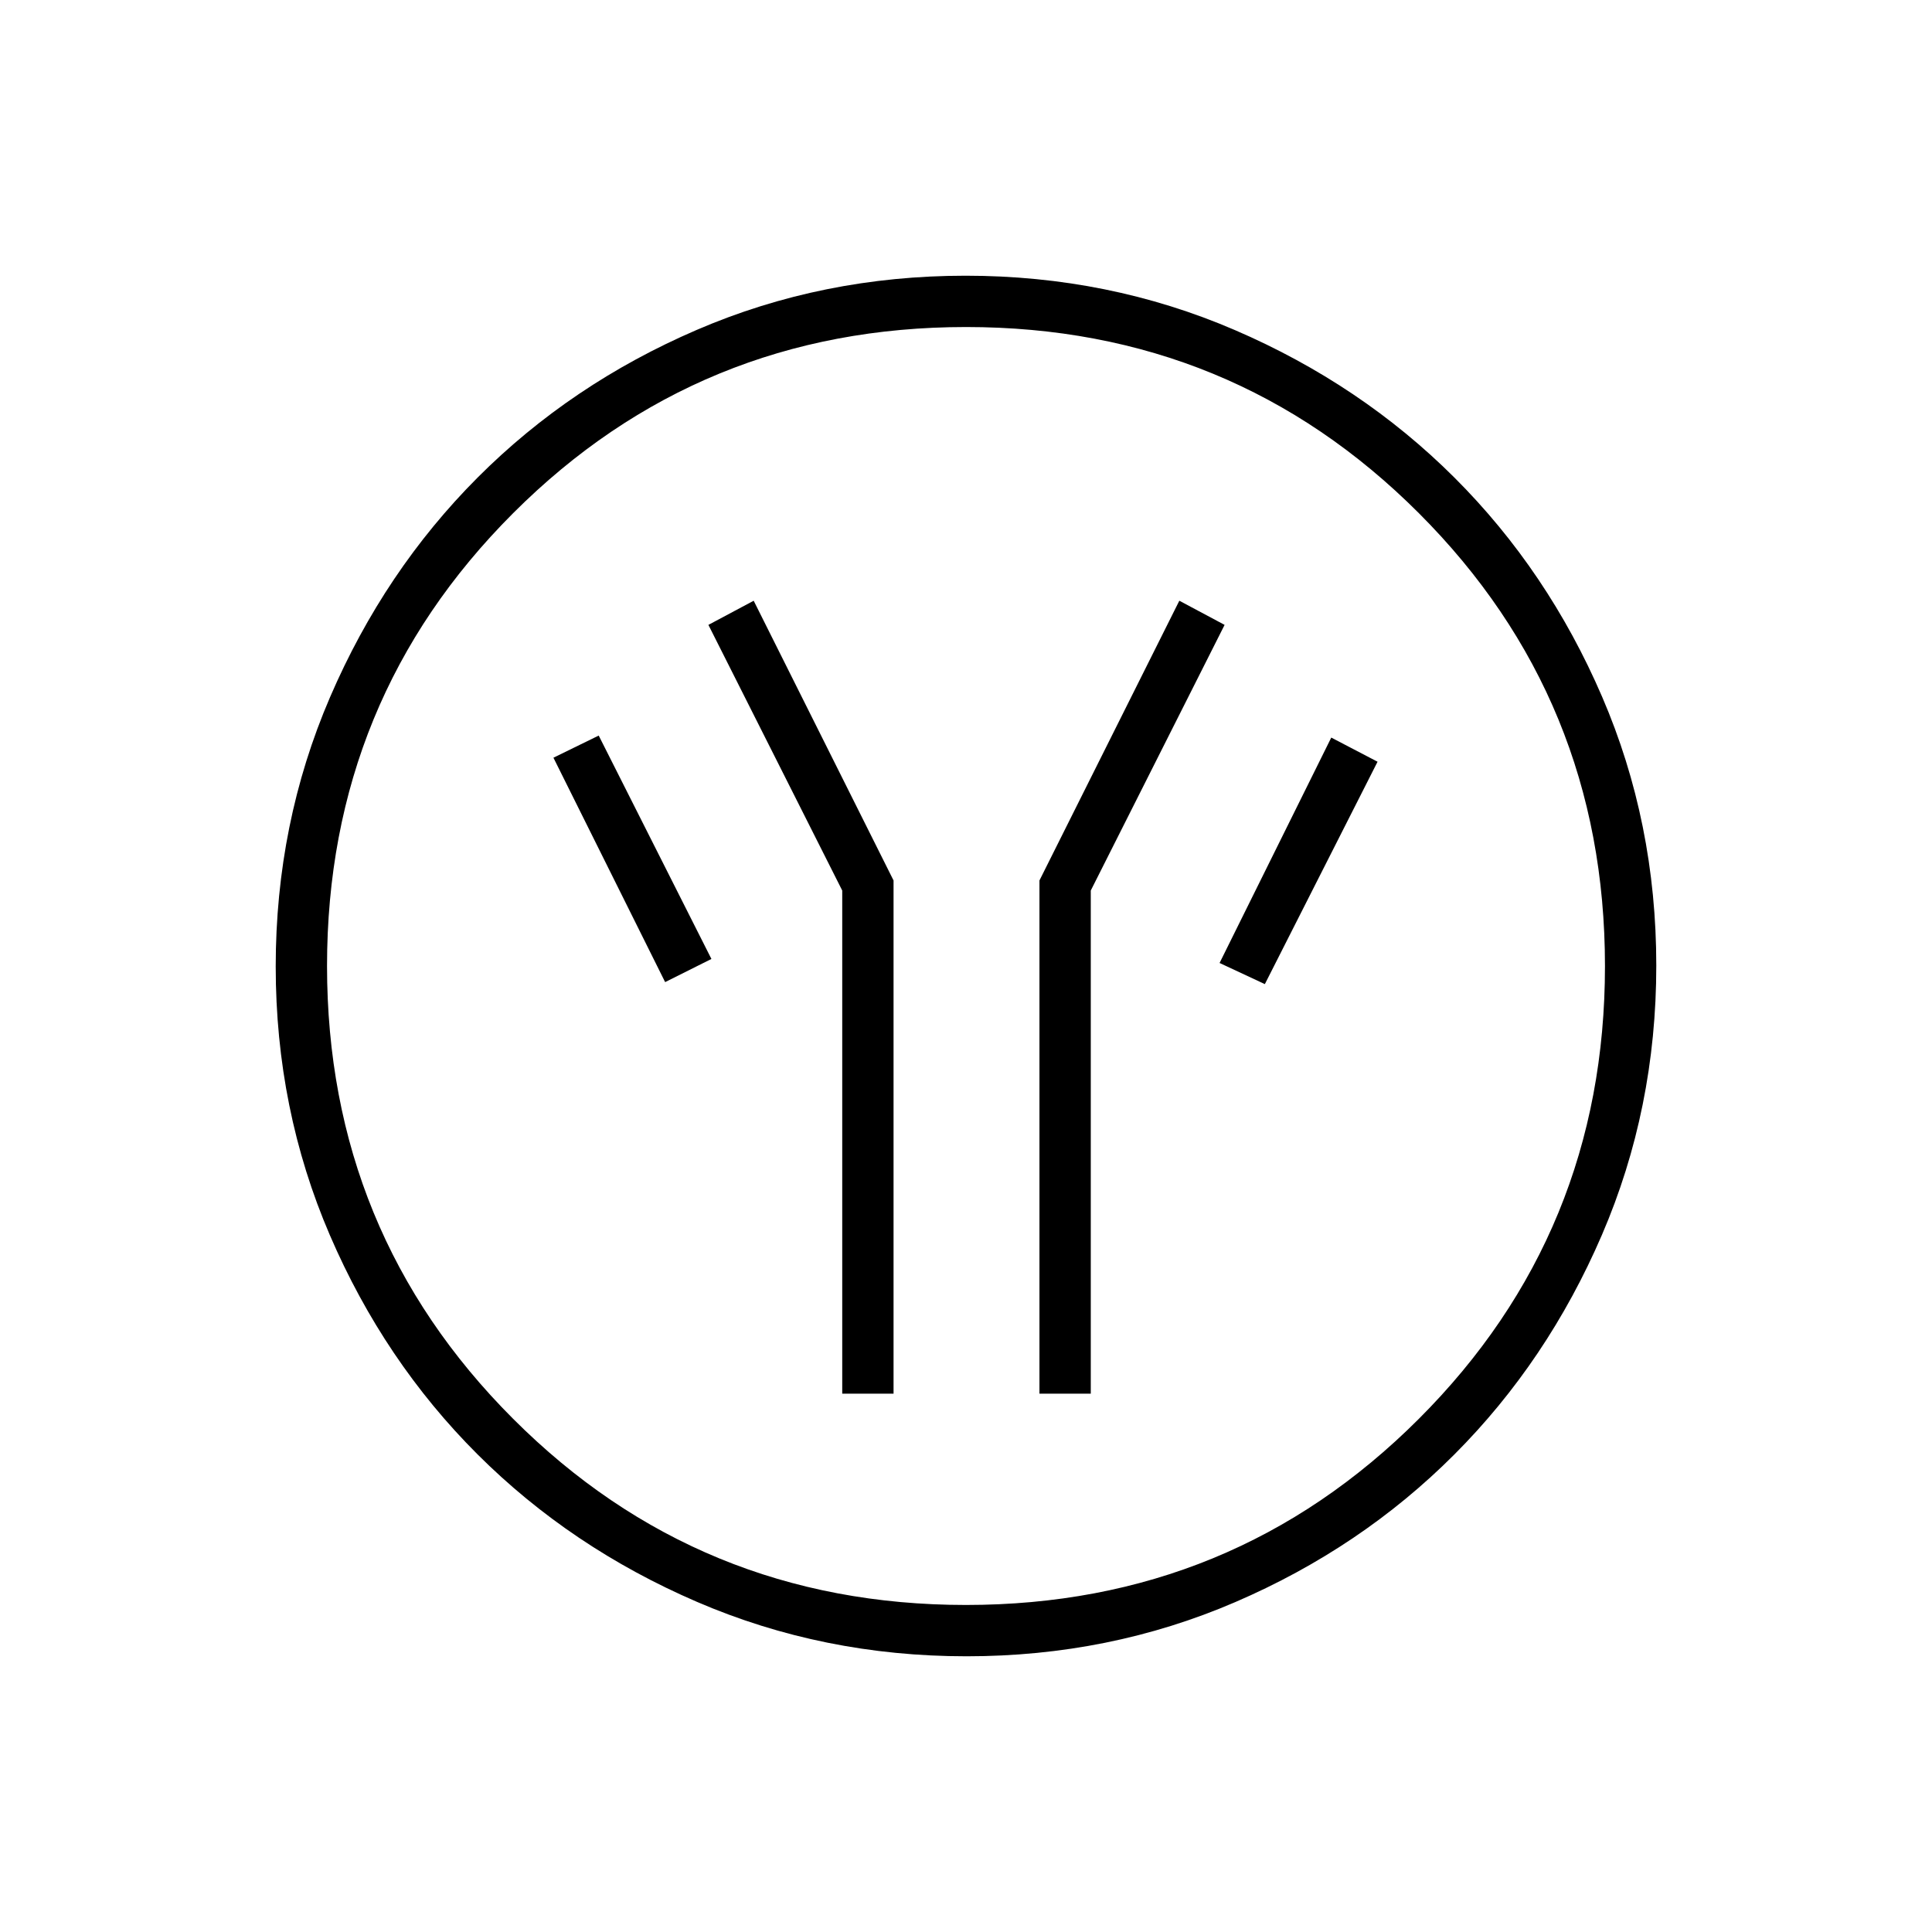 <svg xmlns="http://www.w3.org/2000/svg" height="24" viewBox="0 -960 960 960" width="24"><path d="M418.5-267.5H444v-255l-69.5-139-22.5 12 66.5 132v250Zm98 0H542v-250l66.5-132-22.5-12-69.5 139v255Zm112-203.5 56-110.5-23-12-55.5 112 22.5 10.5Zm-298-1 23-11.5-56-111-22.5 11L330.5-472Zm149.74 335q-71.15 0-133.87-27.02-62.72-27.03-109.12-73.35-46.4-46.33-73.32-108.83Q137-408.7 137-479.76q0-71.15 27.02-133.87 27.03-62.72 73.35-109.12 46.33-46.4 108.83-73.32Q408.7-823 479.76-823q71.15 0 133.87 27.02 62.72 27.03 109.12 73.35 46.4 46.33 73.32 108.83Q823-551.3 823-480.24q0 71.15-27.02 133.87-27.03 62.72-73.35 109.12-46.33 46.4-108.83 73.32Q551.3-137 480.24-137Zm-.27-25.5q132.53 0 225.03-92.47 92.5-92.46 92.5-225 0-132.53-92.47-225.03-92.46-92.5-225-92.5-132.53 0-225.03 92.47-92.5 92.46-92.5 225 0 132.53 92.47 225.03 92.46 92.5 225 92.5ZM480-480Z"/></svg>